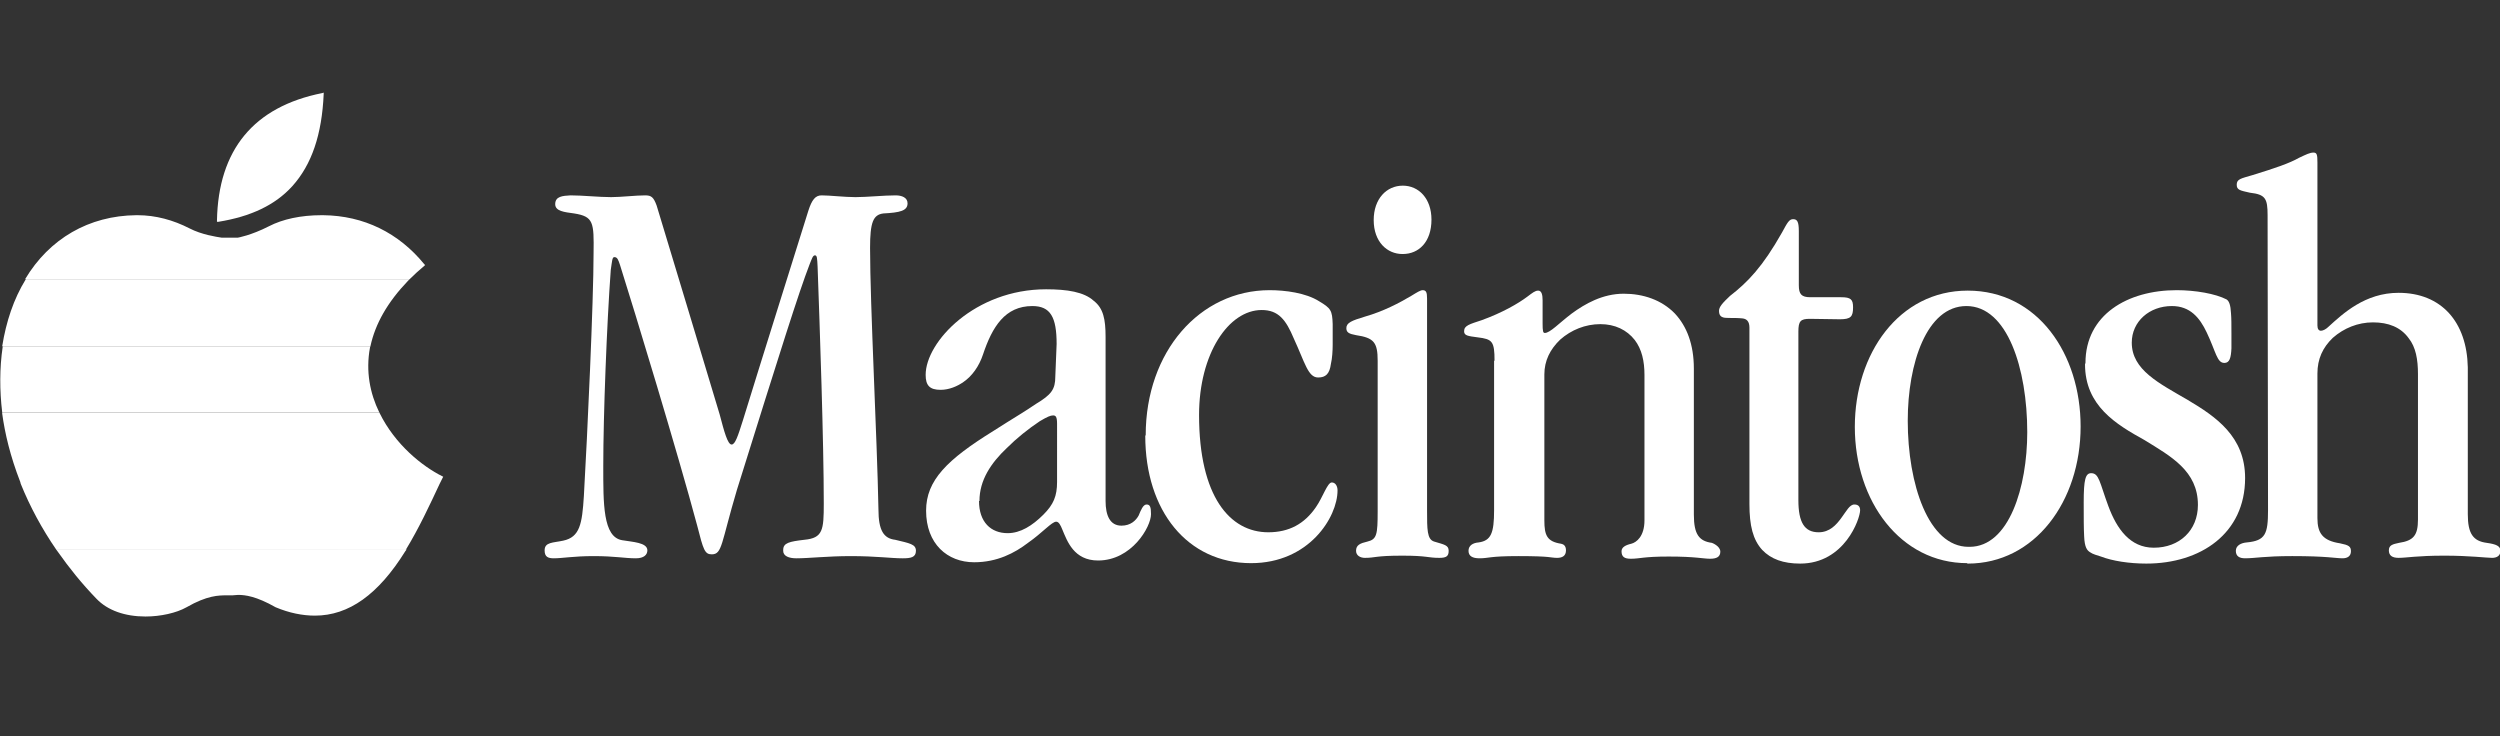 <?xml version="1.0" encoding="utf-8"?>
<!-- Generator: Adobe Illustrator 24.0.1, SVG Export Plug-In . SVG Version: 6.00 Build 0)  -->
<svg version="1.1"
	 id="svg2" inkscape:version="0.91 r13725" sodipodi:docname="mac.svg" xmlns:cc="http://creativecommons.org/ns#" xmlns:dc="http://purl.org/dc/elements/1.1/" xmlns:inkscape="http://www.inkscape.org/namespaces/inkscape" xmlns:rdf="http://www.w3.org/1999/02/22-rdf-syntax-ns#" xmlns:sodipodi="http://sodipodi.sourceforge.net/DTD/sodipodi-0.dtd" xmlns:svg="http://www.w3.org/2000/svg"
	 xmlns="http://www.w3.org/2000/svg" xmlns:xlink="http://www.w3.org/1999/xlink" x="0px" y="0px" viewBox="0 0 566.9 167"
	 style="enable-background:new 0 0 566.9 167;" xml:space="preserve">
<rect x="0" y="0" width="566.9" height="167" fill="#333333" stroke="none"/>
<sodipodi:namedview  bordercolor="#666666" borderopacity="1" gridtolerance="10" guidetolerance="10" id="namedview41" inkscape:current-layer="svg2" inkscape:cx="125.98444" inkscape:cy="59.432499" inkscape:pageopacity="0" inkscape:pageshadow="2" inkscape:window-height="480" inkscape:window-width="640" inkscape:zoom="0.93662358" objecttolerance="10" pagecolor="#ffffff" showgrid="false">
	</sodipodi:namedview>
<g id="layer1">
</g>
<g id="layer5">
</g>
<g id="g5">
	<path id="path7" style="fill:#FFFFFF;" d="M177.6,124.7c0-1.6,1.4-1.9,4.8-2.3c4.2-0.4,4.4-2.2,4.4-8.2c0-14-0.9-39.8-1.4-53.7
		c-0.1-1.9-0.1-2.6-0.6-2.6c-0.5,0-0.7,0.8-1.2,2c-2.5,6.5-6.5,19.2-16.5,51.2c-3.6,12.1-3.3,14.6-5.7,14.6c-1.6,0-1.9-1-3.3-6.5
		c-4.3-16.1-14.3-49-17.5-59.1c-0.4-1.2-0.6-1.8-1.3-1.8c-0.5,0-0.5,1-0.8,2.9c-0.9,12.2-1.7,33.1-1.7,44.4c0,8.6-0.1,16.2,4.3,16.9
		c2.3,0.4,5.7,0.5,5.7,2.3c0,1-0.8,1.8-2.6,1.8c-2.6,0-4.7-0.5-9.6-0.5c-4.5,0-7.1,0.5-9,0.5c-1.3,0-2.1-0.3-2.1-1.8
		c0-1.9,1.9-1.7,4.2-2.2c3.8-0.8,4.3-3.8,4.7-10.1c0.8-13.9,2.2-44.3,2.2-55.1c0.1-7,0-8.3-4.4-9c-2.2-0.3-4.3-0.5-4.3-2.1
		c0-1.8,1.7-1.9,3.5-2c2.7,0,6.4,0.4,9.2,0.4c2.2,0,5.6-0.4,7.7-0.4c1.4,0,1.9,0.4,2.6,2.3c4.8,15.9,9.6,31.7,14.3,47.4
		c1,3.8,1.8,6.8,2.7,6.8c0.8,0,1.4-1.8,2.6-5.6c4.9-15.9,9.9-31.7,14.8-47.4c0.8-2.5,1.6-3.5,3-3.5c1.9,0,5.2,0.4,7.7,0.4
		c2.6,0,6.4-0.4,9.1-0.4c1.4,0,2.7,0.5,2.7,1.8c0,1.7-1.7,2.1-5.5,2.3c-2.3,0.3-3,2-3,7.8c0,12.9,1.6,43.3,1.9,59.3
		c0,4.8,1.2,6.6,3.8,6.9c3.3,0.8,4.7,1,4.7,2.5s-1.2,1.7-3,1.7c-2.7,0-5.9-0.5-11.8-0.5c-5.2,0-9.5,0.5-12.3,0.5c-1.7,0-3-0.5-3-1.7
		L177.6,124.7L177.6,124.7L177.6,124.7z"/>
	<path id="path9" style="fill:#FFFFFF;" d="M239.6,78c0-6.1-1.4-8.6-5.5-8.6c-6.2,0-9.1,4.7-11.2,11c-0.9,2.7-2.5,4.9-4.4,6.2
		c-1.4,1-3.3,1.8-5.2,1.8c-2.5,0-3.4-1-3.4-3.4c0-7.5,11.2-19.4,27.3-19.4c4.8,0,8.6,0.6,10.8,2.6c2.2,1.7,2.7,4.2,2.7,8.2v37.2
		c0,3.3,1,5.6,3.6,5.6c2.1,0,3.3-1.2,3.9-2.3c0.5-1.2,1-2.5,1.8-2.5c0.8,0,1,0.6,1,2.2c0,2.9-4.4,10.5-12,10.5c-5.5,0-7-4.4-8.1-7
		c-0.4-1-0.8-1.8-1.4-1.8c-1,0-3.1,2.5-6.4,4.8c-3,2.3-7,4.4-12.2,4.4c-6.1,0-10.9-4.2-10.9-11.7c0-6.9,4.8-11.6,15.3-18.1
		c4.2-2.7,7.3-4.5,9.6-6.1c3.5-2.1,4.4-3.3,4.4-6.2L239.6,78L239.6,78z M222,113.6c0,4.8,2.7,7.3,6.5,7.3c2.9,0,5.6-1.7,8.1-4.2
		c2.3-2.3,3.1-4.2,3.1-7.4V96.1c0-1.6-0.3-1.9-0.9-1.9c-0.6,0-1.3,0.3-3,1.3c-2.7,1.8-5.3,3.9-7.5,6.1c-3.6,3.4-6.2,7.3-6.2,12
		L222,113.6L222,113.6z"/>
	<path id="path11" style="fill:#FFFFFF;" d="M259.8,98.7c0-19,12.3-32.9,28.1-32.9c3.5,0,8.2,0.6,11.2,2.5c2.7,1.6,3,2.1,3.1,5.2
		v4.7c0,1.2-0.1,3.1-0.4,4.3c-0.3,2.3-1.2,3.1-2.9,3.1c-2.3,0-3-3.4-5.5-8.8c-1.8-4.3-3.5-6.5-7.3-6.5c-7.5,0-14.2,9.9-14.2,23.8
		c0,18.5,7,26.6,15.7,26.6c4.7,0,8.2-1.9,10.8-5.7c1.6-2.3,2.6-5.6,3.6-5.6c0.8,0,1.3,0.8,1.3,1.8c0,6.1-6.5,16.5-19.6,16.5
		c-14.4,0-24-11.8-24-28.9L259.8,98.7L259.8,98.7z"/>
	<path id="path13" style="fill:#FFFFFF;" d="M312.4,81.8c0-4.2-0.9-5.2-4.9-5.8c-1.6-0.3-2.2-0.6-2.2-1.6c0-1.2,1.2-1.7,4.2-2.6
		c4.2-1.2,7.8-3.1,10.5-4.7c1.3-0.8,2.1-1.3,2.6-1.3c0.8,0,1,0.5,1,1.9v6.1v41.9c0,4.4,0,6.6,1.6,7.1c2.3,0.7,3.3,0.8,3.3,2.1
		c0,1.2-0.5,1.6-2.1,1.6c-2.7,0-2.7-0.5-8.4-0.5c-6.2,0-6.1,0.5-8.5,0.5c-1,0-2-0.5-2-1.6c0-1.3,0.9-1.7,2.6-2.1
		c2.1-0.5,2.3-1.6,2.3-6.8L312.4,81.8L312.4,81.8z M318,57.6c-3.4,0-6.5-2.7-6.5-7.7c0-4.8,2.9-7.8,6.6-7.8c3.6,0,6.5,2.9,6.5,7.7
		c0,5.1-2.9,7.8-6.5,7.8H318z"/>
	<path id="path15" style="fill:#FFFFFF;" d="M338.9,81.8c0-4.4-0.5-4.9-3.8-5.3c-2.3-0.3-3.1-0.4-3.1-1.4c0-1.3,1.3-1.6,4-2.5
		c4.7-1.7,8.3-3.8,10.3-5.3c1.2-0.9,1.8-1.4,2.5-1.4c0.8,0,1,1,1,2.2v5.2c0,1.8,0.1,2.2,0.5,2.2c1.2,0,3.2-2.2,6.1-4.4
		c3-2.2,7-4.5,11.8-4.5c4.4,0,8.6,1.4,11.6,4.5c2.7,2.9,4.3,7,4.3,12.5v33.1c0,4.5,1.2,6,4.1,6.4c0,0,1.9,0.7,1.9,2
		c0,1.2-0.9,1.6-2.3,1.6c-1.6,0-3.3-0.5-9.4-0.5c-5.8,0-6.5,0.5-8.6,0.5c-1.4,0-2.1-0.4-2.1-1.7c0-0.9,0.9-1.4,2.2-1.7
		c1.2-0.3,3-1.7,3-5.3v-33c0-3.1-0.6-5.8-2.2-7.9c-1.8-2.3-4.5-3.6-7.8-3.6c-3.4,0-6.6,1.3-9.1,3.5c-2.3,2.2-3.6,4.8-3.6,7.9v33.1
		c0,3.4,0.6,4.8,3.8,5.3c0.5,0.1,1.1,0.4,1.1,1.5c0,1.3-0.9,1.7-2,1.7c-1.6,0-1.1-0.4-8.8-0.4c-6.6,0-6.7,0.5-8.8,0.5
		c-1.6,0-2.5-0.5-2.5-1.7s1-1.8,2.3-1.9c2.8-0.4,3.5-2.1,3.5-7.3V81.8L338.9,81.8z"/>
	<path id="path17" style="fill:#FFFFFF;" d="M407.8,113.4c0,5.1,1.4,7.3,4.6,7.3c2.5,0,4-1.7,5.1-3.2c1.2-1.6,1.9-3.1,3-3.1
		c0.8,0,1.3,0.4,1.3,1.3c0,1.9-3.5,12.1-13.6,12.1c-3.8,0-6.6-1-8.6-3.1c-2.1-2.3-2.9-5.5-2.9-10.4v-40c0-1.4-0.6-2-1.6-2.1
		c-0.9-0.1-2.1-0.1-3.1-0.1c-1.2,0-2.2-0.1-2.2-1.6c0-0.9,0.8-1.8,2.5-3.4c4-3.1,7.4-6.6,11.8-14.4c1.2-2.2,1.6-3,2.5-3
		c0.9,0,1.3,0.5,1.3,2.7v12.3c0,2,0.6,2.7,2.6,2.7h7c2.2,0,2.7,0.5,2.7,2.3c0,2.1-0.5,2.7-3,2.7c-2.2,0-4.5-0.1-6.8-0.1
		c-2.1,0-2.6,0.5-2.6,2.9L407.8,113.4L407.8,113.4z"/>
	<path id="path19" style="fill:#FFFFFF;" d="M446.1,127.7c-15.1,0-25.5-14-25.5-30.9c0-16.6,10-30.9,25.6-30.9
		c15.9,0,25.6,14.4,25.6,30.8c0,17-10.4,31.1-25.6,31.1H446.1z M446.6,124c9,0,13.1-13.6,13.1-26c0-14.4-4.5-28.6-13.8-28.6
		c-9,0-13.3,13-13.3,26c0,14.4,4.7,28.6,13.8,28.6H446.6z"/>
	<path id="path21" style="fill:#FFFFFF;" d="M472.9,82.3c0-10.9,9.5-16.5,20.7-16.5c4.2,0,8.8,0.8,11.3,2.1c0.6,0.4,0.9,1.3,1,3.1
		c0.1,1.2,0.1,2.6,0.1,4.6v3.4c-0.1,2.1-0.4,3.3-1.6,3.3c-1.7,0-1.9-2.5-4-6.9c-1.6-3.4-3.8-6-7.9-6c-5.1,0-9.1,3.5-9.1,8.3
		c0,6.2,6.2,9.2,12.7,13c6.4,3.8,13,8.3,13,17.7c0,12.6-10.1,19.4-22.4,19.4c-3.9,0-7.7-0.6-10.3-1.6c-0.9-0.3-1.8-0.5-2.5-1
		c-0.6-0.4-1.2-1-1.3-3.6c-0.1-1.8-0.1-4.3-0.1-7.7c0-5.2,0.4-6.6,1.7-6.6c1.8,0,1.9,2.1,3.9,7.5c1.9,5.1,4.9,9.4,10.3,9.4
		c5.8,0,10-3.9,10-9.7c0-7.7-6.1-11-12.1-14.7c-6.5-3.6-13.5-7.8-13.5-17.2L472.9,82.3L472.9,82.3L472.9,82.3z"/>
	<path id="path23" style="fill:#FFFFFF;" d="M514.2,48.8c0-3.8-0.5-4.7-4-5.1c-2.2-0.5-3-0.6-3-1.8c0-1.3,0.9-1.4,3.6-2.2
		c5.2-1.6,8.4-2.7,10.5-3.9c1.7-0.8,2.5-1.2,3.3-1.2c0.8,0,0.9,0.5,0.9,2.3v36.9c0,0.8,0.3,1.2,0.8,1.2c0.5,0,1.2-0.4,1.7-0.9
		c3.3-3,8.3-7.7,15.9-7.7c9.7,0,15.5,6.6,15.7,16.9v33.3c0,4.4,1.2,6.1,4.3,6.5c2.1,0.3,3.1,0.7,3.1,1.8c0,1.2-0.9,1.6-1.9,1.6
		c-1.2,0-5.1-0.5-10.8-0.5c-6.2,0-8.6,0.5-10.4,0.5c-1.4,0-2.2-0.5-2.2-1.7s0.9-1.4,2.3-1.7c3.3-0.5,4.3-1.7,4.3-5.3v-33
		c0-3.3-0.5-6.1-2.1-8.1c-1.8-2.5-4.6-3.6-8.1-3.6c-3.4,0-6.6,1.3-9.1,3.5c-2.3,2.2-3.5,4.8-3.5,8.1v32.8c0,3.4,1.2,5.1,5.1,5.7
		c2,0.4,2.5,0.7,2.5,1.8c0,1.2-0.9,1.6-1.9,1.6c-1.6,0-3.5-0.5-11.4-0.5c-6.4,0-8.4,0.5-10.7,0.5c-1.2,0-2.1-0.4-2.1-1.7
		c0-1.2,1.2-1.8,2.5-1.9c4.2-0.4,4.8-1.9,4.8-7.3L514.2,48.8L514.2,48.8z"/>
	<g id="g25">
		<path id="path27" style="fill:#FFFFFF;" d="M66.3,42.2c4.4-4.9,6.7-11.7,7.1-20.9l0-0.3l-0.3,0.1C57.5,24.2,49.5,34,49.2,50l0,0.3
			l0.3,0C56.9,49.1,62.4,46.5,66.3,42.2z"/>
		<path id="path29" style="fill:#FFFFFF;" d="M12.8,124.7l0.3,0.4c2.6,3.7,5.5,7.3,8.8,10.7c2.5,2.6,6.4,4,11.1,4
			c3.4,0,7-0.8,9.3-2.1c4.7-2.7,7.3-2.7,9.1-2.7c0.4,0,0.7,0,1,0l0.3,0c0.4,0,0.8-0.1,1.3-0.1c1.6,0,4.1,0.3,8.5,2.8
			c3.1,1.3,6.1,1.9,8.9,1.9l0,0c7.7,0,14.4-4.8,20.5-14.6l0.3-0.4L12.8,124.7L12.8,124.7z"/>
		<path id="path31" style="fill:#FFFFFF;" d="M92.9,63.3c1-1,2.1-2,3.3-3l0.2-0.2l-0.2-0.2c-5.8-7.1-13.7-11-22.9-11.1l-0.4,0
			c-4.7,0-8.8,0.9-11.9,2.5c-4.1,2.1-7.1,2.6-7.1,2.6c-0.1,0-0.4,0-1.3,0c-1.1,0-2.1,0-2.2,0l-0.1,0c-1.3-0.2-4.6-0.7-7.3-2.1
			c-3.7-1.9-7.7-3-11.8-3l-0.3,0c-10.7,0.1-19.7,5.3-25.2,14.5H92.9z"/>
		<path id="path33" style="fill:#FFFFFF;" d="M84,78.5c1.1-5.1,3.9-10,8.5-14.8l0.4-0.4h-87l-0.1,0.1c-2.7,4.4-4.4,9.5-5.3,15.1
			L84,78.5L84,78.5z"/>
		<path id="path35" style="fill:#FFFFFF;" d="M86,93.5c-2.1-4.3-3.1-9.3-2.1-14.7l0.1-0.3H0.6l0,0.2c-0.7,4.8-0.7,9.8-0.1,14.8H86
			L86,93.5z"/>
		<path id="path37" style="fill:#FFFFFF;" d="M4.6,109.3h95.3l0.6-1.2l-0.2-0.1c-4.6-2.3-10.7-7.2-14.2-14.3L86,93.5H0.5l0,0.3
			C1.1,98.2,2.3,103.4,4.6,109.3z"/>
		<path id="path39" style="fill:#FFFFFF;" d="M12.8,124.7H92c3-4.9,5.5-10.3,7.7-15l0.2-0.4H4.6l0.1,0.4
			C6.8,114.9,9.5,119.9,12.8,124.7z"/>
	</g>
</g>
</svg>

